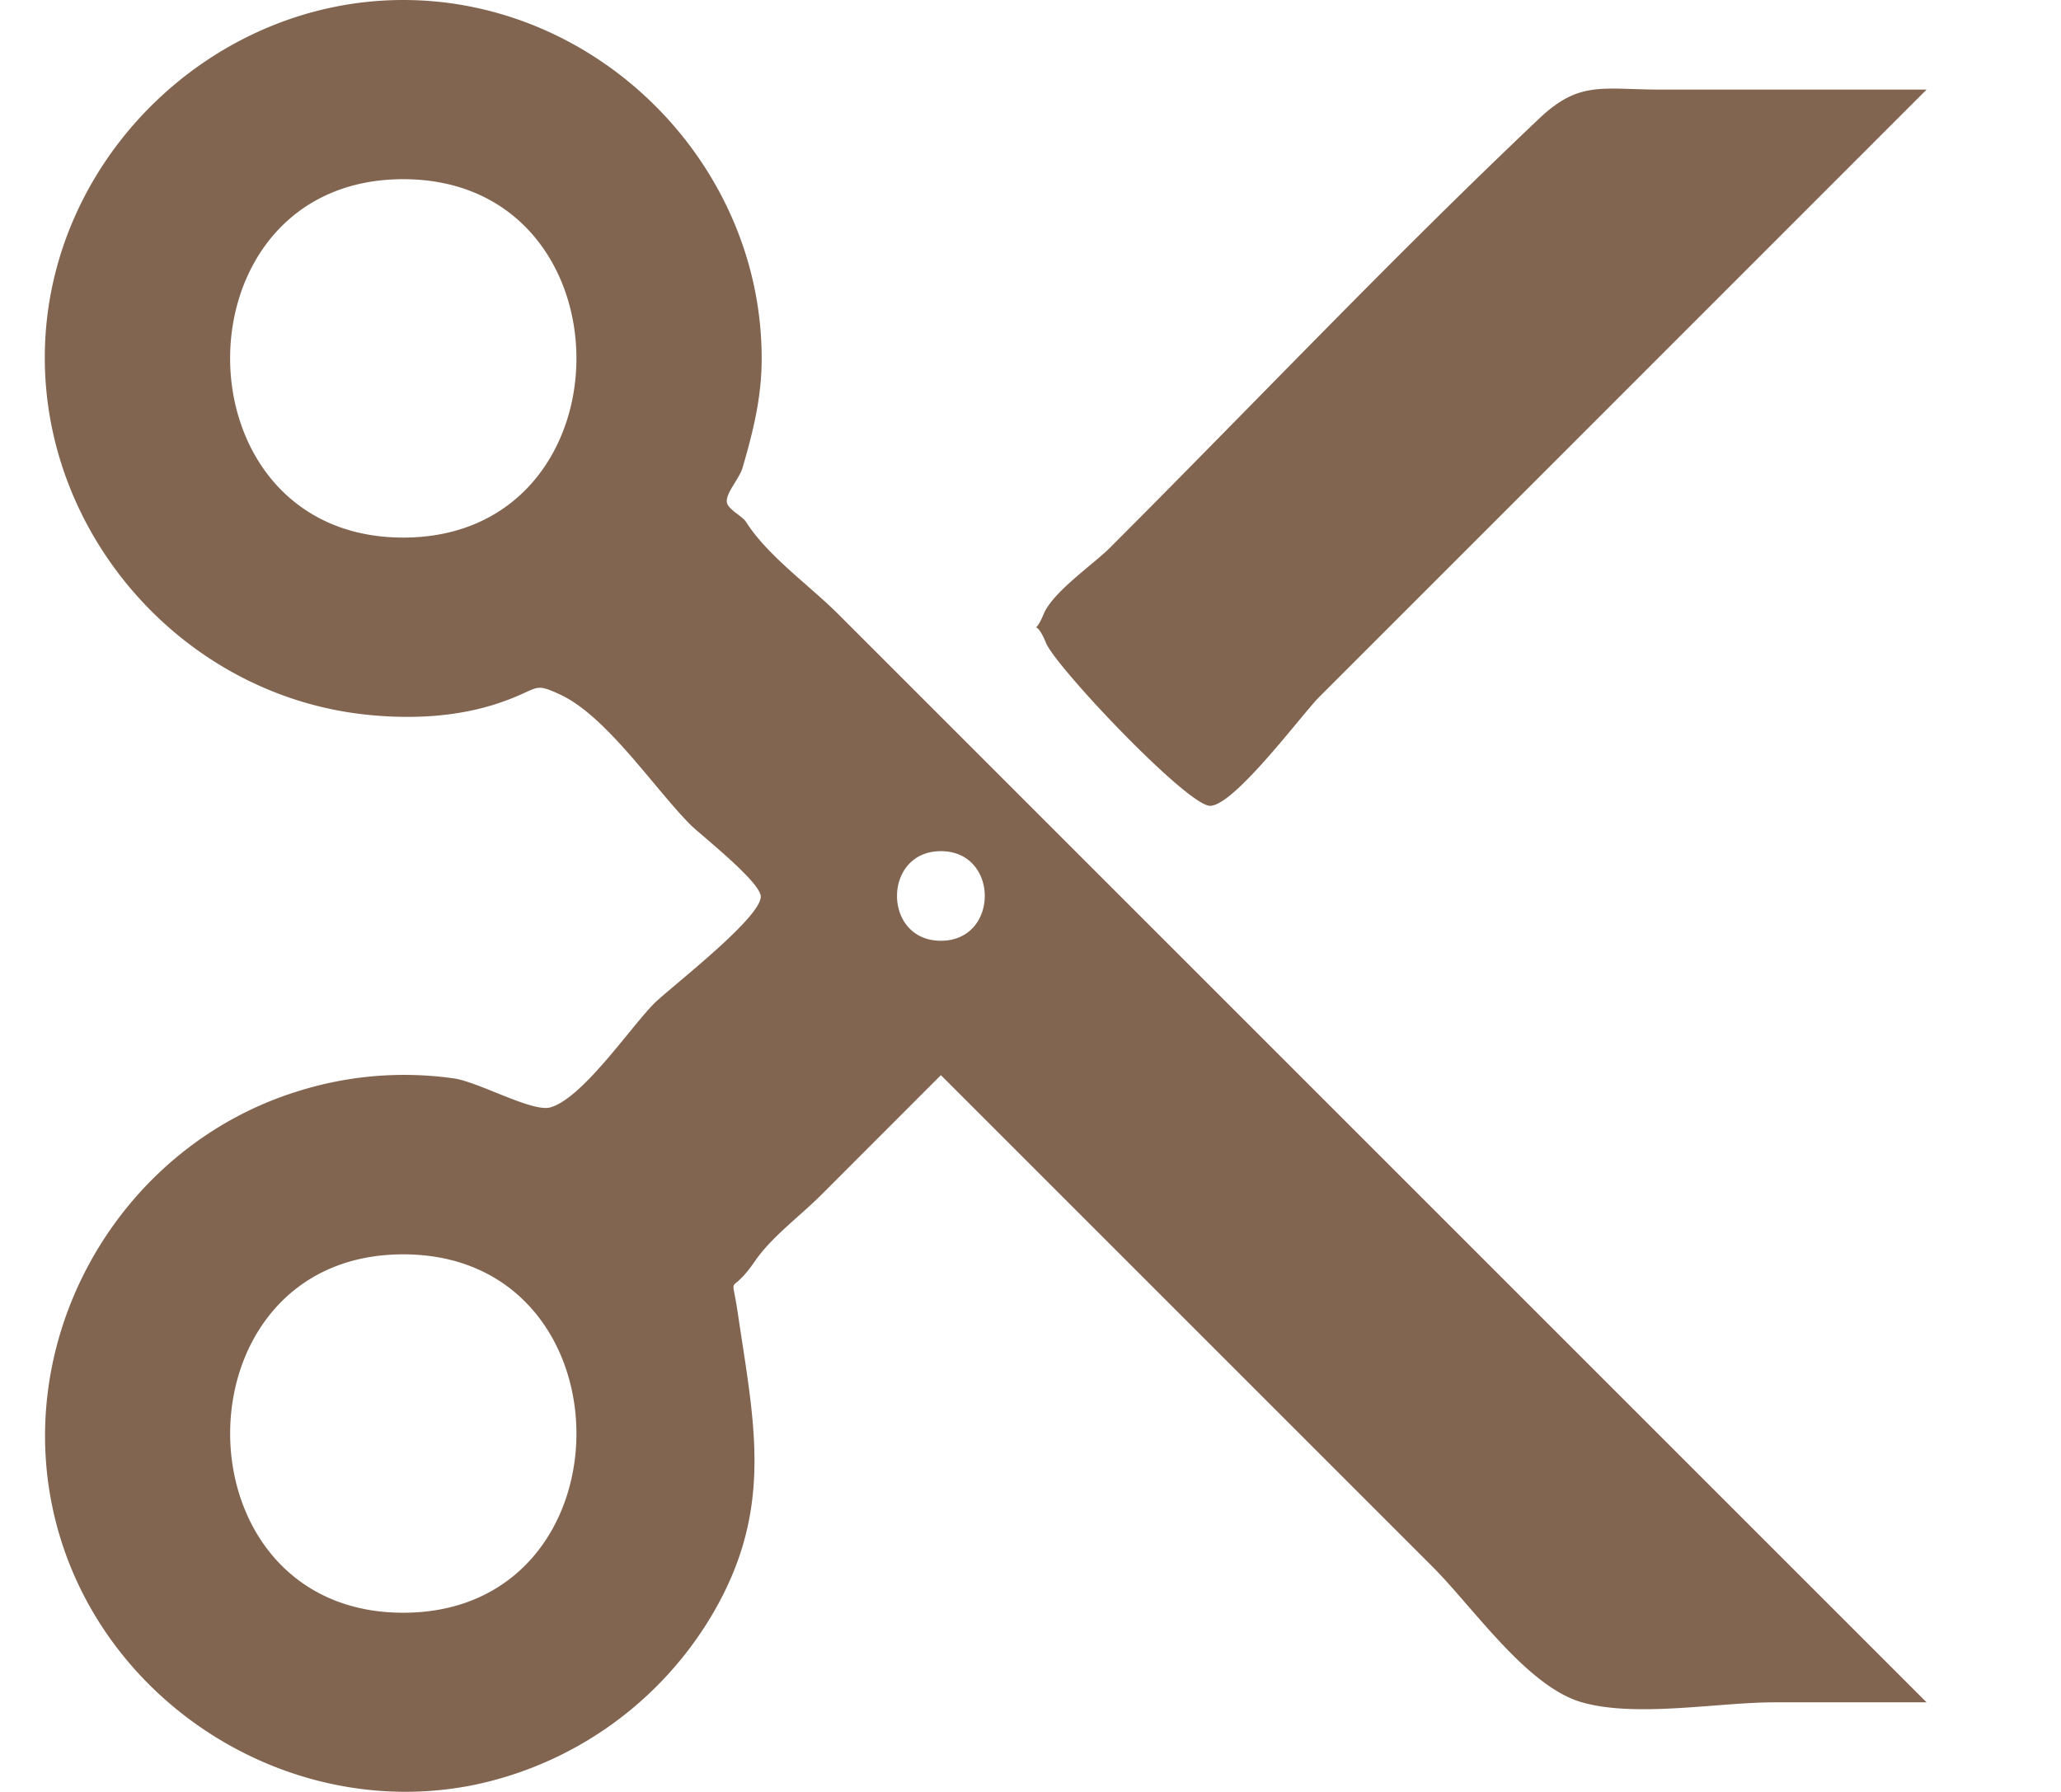 <svg xmlns="http://www.w3.org/2000/svg" width="23" height="20"><path fill="#826550" d="M8.5 4c0-2.175-1.826-4-4-4C2.432 0 .651 1.664.509 3.727c-.145 2.121 1.471 4.03 3.584 4.25.5.052 1.025.027 1.503-.14.434-.151.347-.228.657-.084.518.241 1.054 1.054 1.455 1.455.108.108.788.64.782.802-.01.247-1.018 1.018-1.19 1.19-.259.259-.8 1.061-1.16 1.16-.199.055-.791-.28-1.07-.323a3.942 3.942 0 00-1.756.146c-2.029.634-3.239 2.824-2.671 4.878.552 1.996 2.629 3.277 4.66 2.858a4.045 4.045 0 002.648-1.903c.691-1.178.464-2.13.282-3.364-.072-.489-.099-.153.191-.575.187-.272.503-.503.737-.737L10.5 12l5.488 5.488c.456.456 1.054 1.338 1.666 1.512.607.173 1.516 0 2.145 0H21.5L9.353 6.853c-.315-.315-.788-.65-1.027-1.027-.042-.066-.195-.137-.213-.213-.024-.1.137-.268.173-.39.12-.412.214-.788.214-1.223zm-4 2c-2.574 0-2.578-4 0-4 2.576 0 2.578 4 0 4zm0 12c-2.574 0-2.577-4 0-4 2.576 0 2.578 4 0 4zm6-8.5c.653 0 .653 1 0 1s-.653-1 0-1zm11-8.5h-2.963c-.659 0-.909-.104-1.36.323-1.638 1.551-3.196 3.196-4.792 4.792-.184.184-.635.491-.738.738-.129.31-.113-.017.026.323.108.266 1.584 1.827 1.834 1.818.275-.01 1.028-1.028 1.215-1.215l2.565-2.565L21.5 1z"/></svg>